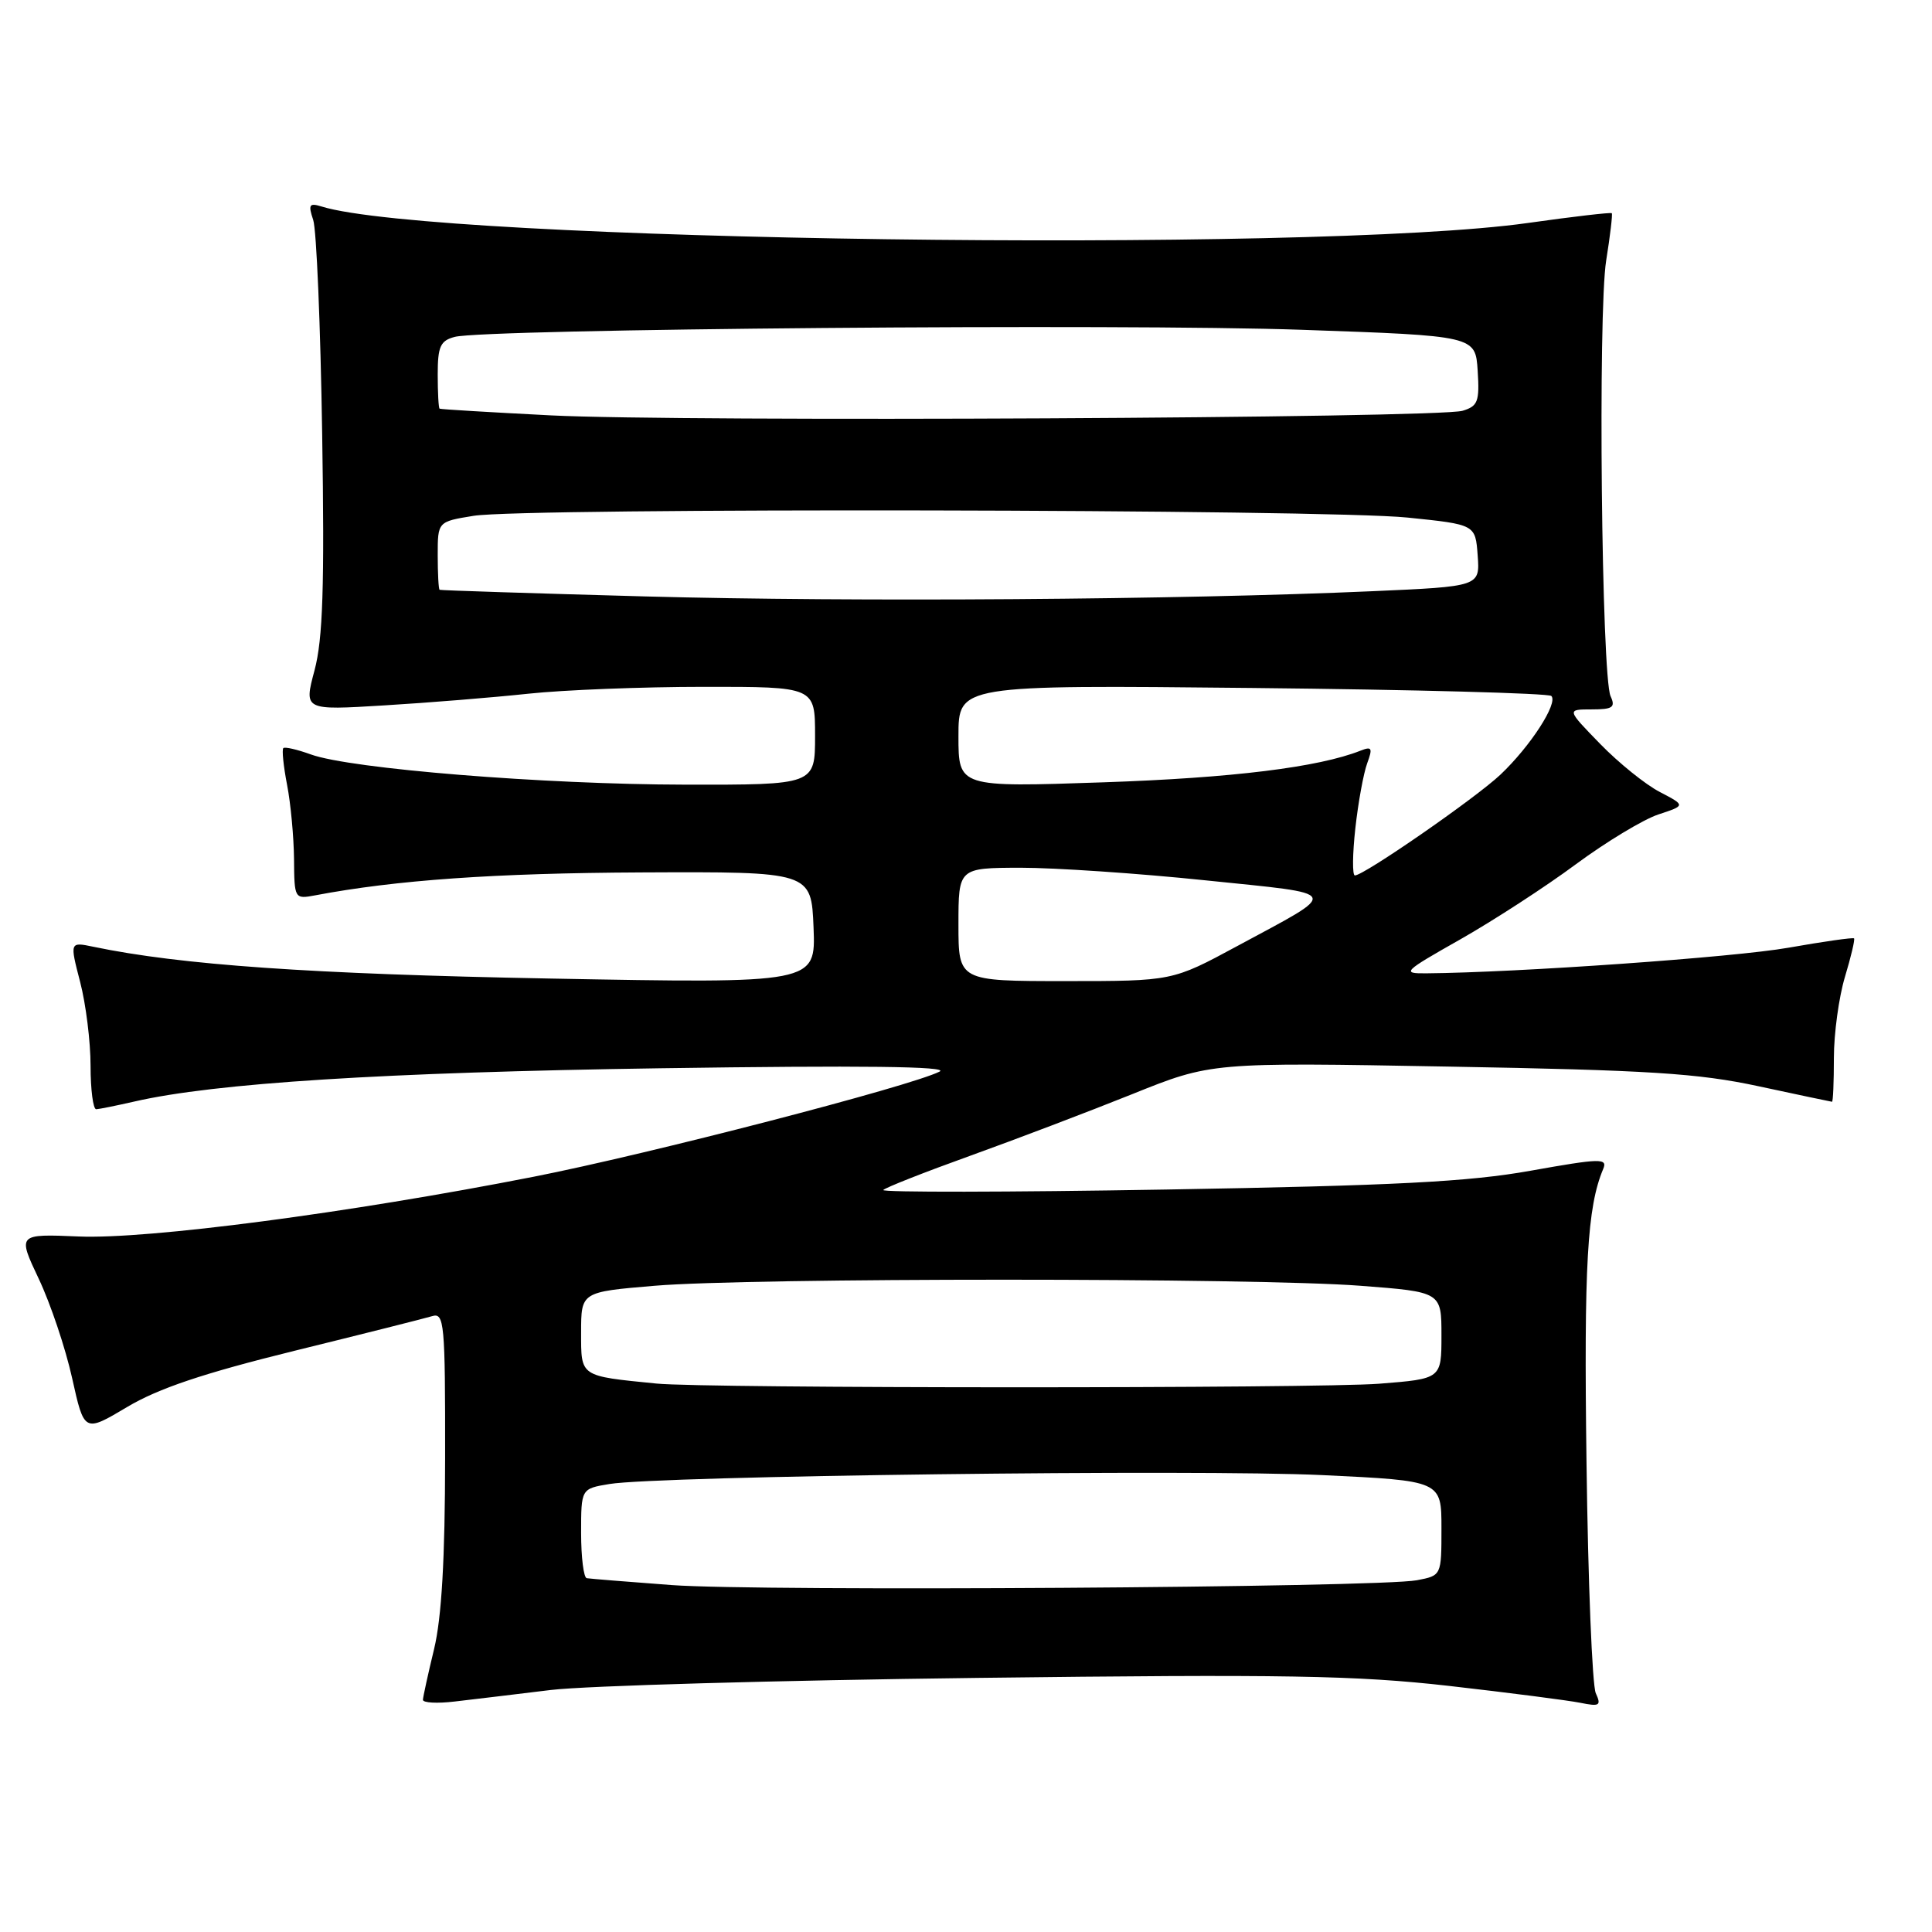 <?xml version="1.0" encoding="UTF-8" standalone="no"?>
<!DOCTYPE svg PUBLIC "-//W3C//DTD SVG 1.1//EN" "http://www.w3.org/Graphics/SVG/1.1/DTD/svg11.dtd" >
<svg xmlns="http://www.w3.org/2000/svg" xmlns:xlink="http://www.w3.org/1999/xlink" version="1.1" viewBox="0 0 256 256">
 <g >
 <path fill="currentColor"
d=" M 73.00 223.93 C 77.67 223.37 103.10 222.65 129.50 222.33 C 170.26 221.83 179.69 222.00 192.00 223.39 C 199.97 224.30 207.81 225.31 209.40 225.63 C 211.96 226.15 212.20 226.00 211.45 224.36 C 210.98 223.34 210.42 209.56 210.22 193.75 C 209.87 167.65 210.31 159.94 212.43 154.90 C 213.04 153.45 212.10 153.47 202.80 155.13 C 194.58 156.60 184.81 157.10 154.50 157.62 C 133.60 157.98 116.74 158.00 117.04 157.68 C 117.33 157.36 122.51 155.32 128.54 153.15 C 134.57 150.98 144.22 147.31 150.00 144.99 C 160.50 140.76 160.50 140.76 192.00 141.33 C 218.49 141.80 225.01 142.21 233.00 143.93 C 238.22 145.05 242.61 145.98 242.75 145.99 C 242.89 145.99 243.00 143.37 243.00 140.16 C 243.00 136.95 243.66 132.13 244.46 129.46 C 245.27 126.78 245.81 124.48 245.67 124.34 C 245.54 124.20 241.61 124.76 236.96 125.58 C 229.83 126.84 201.08 128.87 189.00 128.97 C 185.68 129.00 185.90 128.77 193.50 124.47 C 197.90 121.97 204.79 117.50 208.81 114.52 C 212.83 111.55 217.75 108.58 219.74 107.92 C 223.36 106.73 223.36 106.73 219.93 104.94 C 218.04 103.96 214.49 101.10 212.04 98.58 C 207.58 94.00 207.58 94.00 210.90 94.00 C 213.69 94.00 214.09 93.73 213.41 92.25 C 212.21 89.61 211.72 41.38 212.83 34.50 C 213.36 31.20 213.69 28.39 213.57 28.25 C 213.44 28.12 208.43 28.70 202.42 29.55 C 173.85 33.58 57.41 31.98 42.60 27.36 C 40.98 26.86 40.82 27.11 41.50 29.14 C 41.94 30.44 42.47 43.20 42.69 57.50 C 43.01 77.77 42.78 84.67 41.68 88.81 C 40.26 94.12 40.26 94.12 50.88 93.47 C 56.72 93.12 65.33 92.42 70.00 91.92 C 74.67 91.42 85.14 91.01 93.25 91.01 C 108.00 91.00 108.00 91.00 108.00 97.50 C 108.00 104.00 108.00 104.00 90.75 103.97 C 71.99 103.94 46.46 101.87 41.20 99.97 C 39.38 99.31 37.73 98.93 37.54 99.13 C 37.34 99.34 37.56 101.53 38.04 104.00 C 38.52 106.47 38.93 110.90 38.96 113.83 C 39.00 119.10 39.03 119.15 41.75 118.64 C 52.45 116.61 65.54 115.69 85.00 115.60 C 107.50 115.50 107.50 115.50 107.80 122.91 C 108.09 130.32 108.09 130.32 72.80 129.66 C 41.26 129.07 23.91 127.86 12.37 125.45 C 9.24 124.80 9.24 124.80 10.62 130.12 C 11.38 133.04 12.00 138.04 12.00 141.22 C 12.00 144.40 12.34 146.99 12.75 146.98 C 13.16 146.96 15.43 146.50 17.80 145.96 C 28.44 143.51 50.88 142.09 87.50 141.55 C 114.19 141.16 125.87 141.30 124.50 141.99 C 120.68 143.93 85.83 152.96 70.68 155.93 C 46.28 160.72 19.56 164.23 10.43 163.84 C 2.32 163.50 2.32 163.50 5.14 169.46 C 6.69 172.73 8.68 178.65 9.56 182.62 C 11.16 189.82 11.16 189.82 16.84 186.44 C 20.98 183.97 26.97 181.96 39.01 178.99 C 48.08 176.76 56.29 174.69 57.25 174.40 C 58.87 173.90 59.00 175.25 58.98 193.18 C 58.97 206.57 58.52 214.34 57.52 218.50 C 56.72 221.80 56.06 224.83 56.04 225.23 C 56.02 225.63 57.91 225.74 60.25 225.46 C 62.59 225.19 68.33 224.50 73.00 223.93 Z  M 89.00 210.03 C 83.22 209.60 78.16 209.19 77.75 209.12 C 77.34 209.06 77.00 206.36 77.00 203.13 C 77.00 197.26 77.00 197.26 80.75 196.64 C 87.19 195.56 158.71 194.67 175.25 195.46 C 191.00 196.21 191.00 196.21 191.00 202.49 C 191.00 208.77 191.00 208.77 187.75 209.39 C 182.60 210.36 100.61 210.89 89.00 210.03 Z  M 87.00 183.33 C 76.76 182.31 77.00 182.47 77.00 176.55 C 77.00 171.19 77.00 171.19 86.75 170.37 C 99.39 169.30 166.33 169.30 180.25 170.37 C 191.00 171.19 191.00 171.19 191.00 176.95 C 191.00 182.70 191.00 182.70 182.75 183.35 C 174.43 183.99 93.50 183.98 87.00 183.33 Z  M 127.00 122.50 C 127.00 115.00 127.00 115.00 135.25 114.98 C 139.79 114.98 150.81 115.72 159.74 116.65 C 178.06 118.54 177.75 117.91 163.92 125.37 C 155.34 130.00 155.34 130.00 141.17 130.00 C 127.00 130.00 127.00 130.00 127.00 122.50 Z  M 179.59 109.75 C 179.97 106.31 180.68 102.44 181.16 101.14 C 181.91 99.11 181.78 98.87 180.27 99.47 C 174.70 101.67 163.27 103.08 146.25 103.66 C 127.00 104.32 127.00 104.32 127.00 97.54 C 127.00 90.76 127.00 90.76 165.94 91.16 C 187.36 91.38 205.19 91.86 205.56 92.22 C 206.49 93.16 202.79 98.88 198.82 102.64 C 195.53 105.75 180.73 116.00 179.53 116.00 C 179.18 116.00 179.21 113.19 179.59 109.75 Z  M 85.50 79.03 C 70.65 78.62 58.39 78.23 58.25 78.15 C 58.11 78.07 58.00 76.00 58.00 73.56 C 58.00 69.12 58.00 69.12 62.75 68.35 C 69.43 67.26 175.59 67.46 186.50 68.58 C 195.50 69.50 195.50 69.50 195.80 73.60 C 196.10 77.71 196.10 77.71 181.80 78.34 C 156.32 79.47 113.15 79.78 85.50 79.03 Z  M 73.00 55.04 C 65.03 54.63 58.39 54.24 58.25 54.15 C 58.11 54.07 58.00 52.03 58.00 49.62 C 58.00 45.91 58.35 45.14 60.25 44.64 C 64.24 43.58 148.77 42.87 172.50 43.70 C 195.50 44.50 195.50 44.50 195.80 49.12 C 196.06 53.20 195.83 53.82 193.80 54.43 C 190.51 55.41 90.31 55.92 73.00 55.04 Z "/>
</g>
</svg>